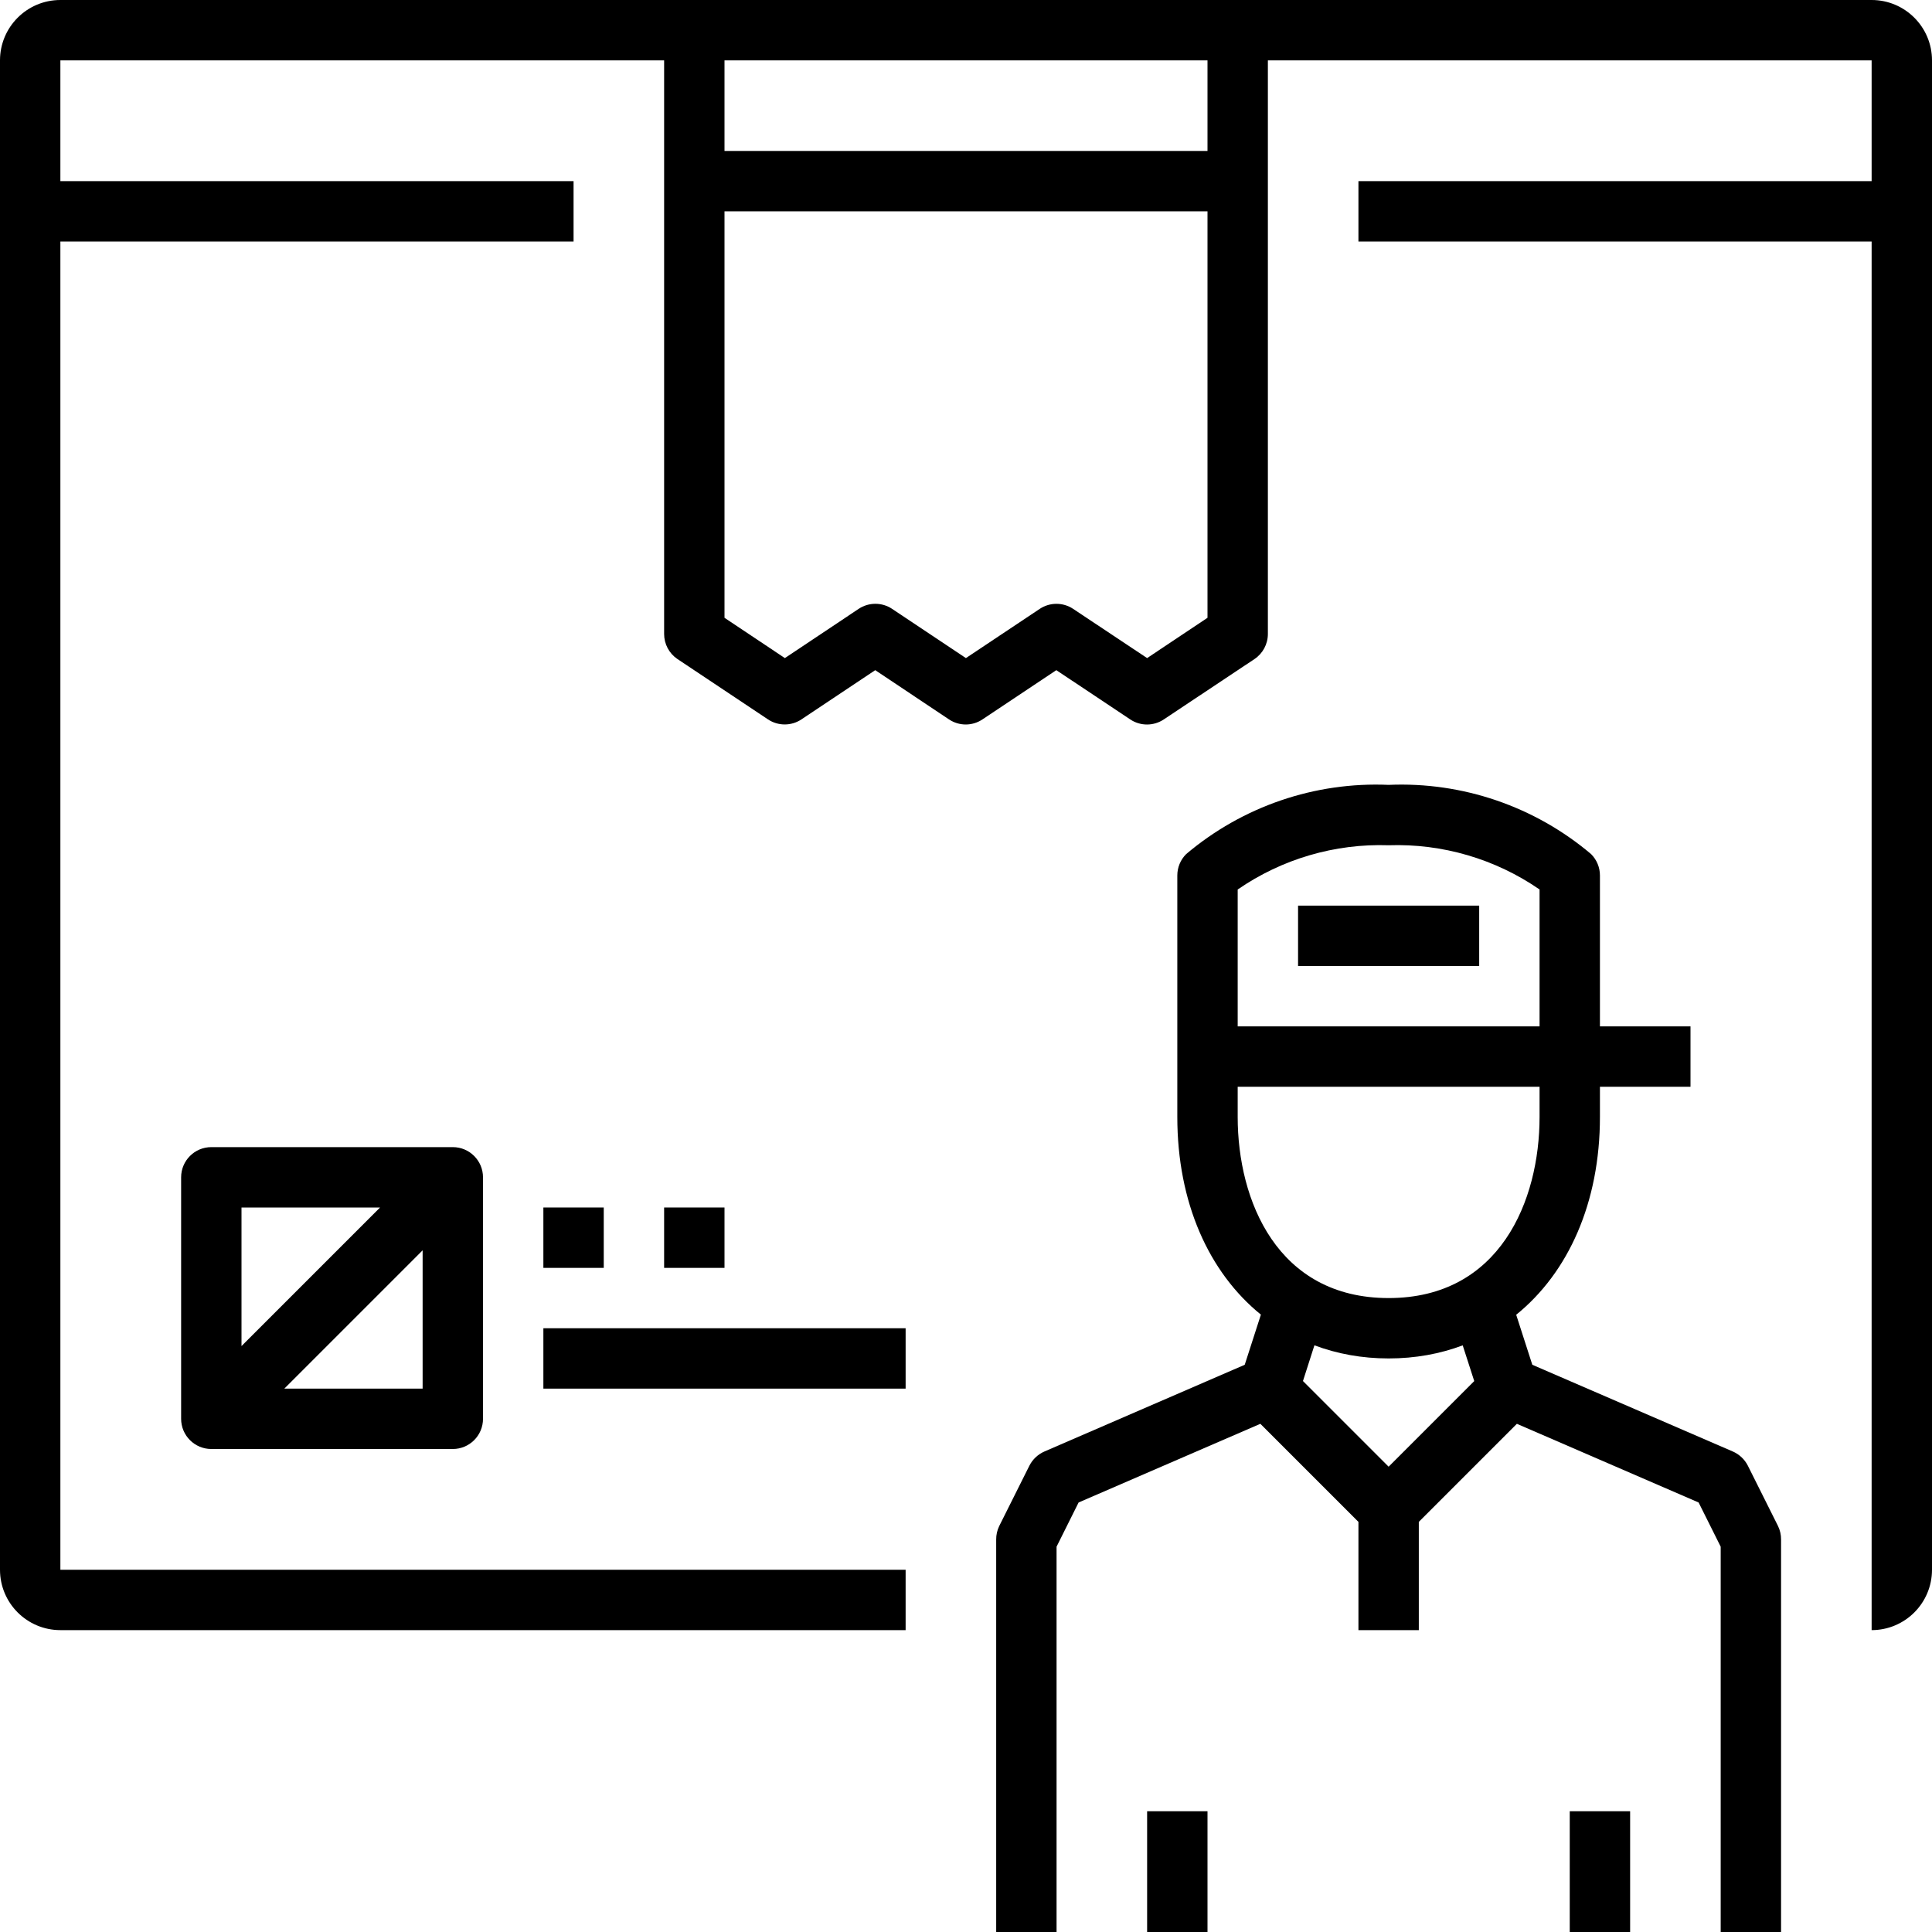 <?xml version="1.0" encoding="iso-8859-1"?>
<!-- Generator: Adobe Illustrator 19.0.0, SVG Export Plug-In . SVG Version: 6.00 Build 0)  -->
<svg version="1.1" id="Capa_1" xmlns="http://www.w3.org/2000/svg" xmlns:xlink="http://www.w3.org/1999/xlink" x="0px" y="0px"
	 viewBox="0 0 512 512" style="enable-background:new 0 0 512 512;" xml:space="preserve">
<g>
	<g>
		<g>
			<path d="M463.2,388.424c-0.852-1.685-2.267-3.018-4-3.768l-53.12-22.976l-4.274-13.254C415.644,337.24,424,318.684,424,296v-8h24
				v-16h-24v-40c0-2.122-0.844-4.156-2.344-5.656C406.713,213.702,387.555,207.152,368,208
				c-19.555-0.848-38.712,5.702-53.656,18.344c-1.5,1.5-2.344,3.534-2.344,5.656v48v16c0,22.66,8.338,41.201,22.15,52.39
				l-4.286,13.29L276.8,384.656c-1.733,0.75-3.148,2.083-4,3.768l-8,16c-0.54,1.114-0.814,2.338-0.8,3.576v104h16V409.888
				l5.84-11.712l48.17-20.854l25.99,25.99V432h16v-28.688l25.987-25.987l48.165,20.851L456,409.888V512h16V408
				c0.014-1.238-0.26-2.462-0.8-3.576L463.2,388.424z M328,235.728c11.731-8.097,25.754-12.208,40-11.728
				c14.245-0.483,28.268,3.625,40,11.72V272h-80V235.728z M328,296v-8h80v8c0,22.144-10.48,48-40,48C338.48,344,328,318.144,328,296
				z M368,360c7.042,0,13.626-1.21,19.634-3.466l3.055,9.466L368,388.688l-22.701-22.701l3.035-9.465
				C354.351,358.786,360.946,360,368,360z"/>
			<rect x="304" y="480" width="16" height="32"/>
			<rect x="416" y="480" width="16" height="32"/>
			<path d="M496,0H16C7.163,0,0,7.163,0,16v400c0,8.837,7.163,16,16,16h224v-16H16V64h136V48H16V16h160v152
				c-0.006,2.659,1.31,5.148,3.512,6.64l24,16c2.69,1.797,6.198,1.797,8.888,0l19.544-13.04l19.56,13.056
				c1.313,0.875,2.854,1.343,4.432,1.344c1.582-0.004,3.127-0.478,4.44-1.36l19.56-13.04l19.6,13.064
				c2.685,1.786,6.179,1.786,8.864,0l24.04-16c2.227-1.486,3.563-3.987,3.56-6.664V16h160v32H360v16h136v368c8.837,0,16-7.163,16-16
				V16C512,7.163,504.837,0,496,0z M304,174.4l-19.6-13.04c-2.685-1.786-6.179-1.786-8.864,0l-19.56,13.04l-19.552-13.04
				c-2.688-1.794-6.192-1.794-8.88,0L208,174.4l-16-10.68V56h128v107.72L304,174.4z M320,40H192V16h128V40z"/>
			<path d="M56,304c-4.418,0-8,3.582-8,8v64c0,4.418,3.582,8,8,8h64c4.418,0,8-3.582,8-8v-64c0-4.418-3.582-8-8-8H56z M100.722,320
				L64,356.722V320H100.722z M75.349,368L112,331.349V368H75.349z"/>
			<rect x="144" y="320" width="16" height="16"/>
			<rect x="176" y="320" width="16" height="16"/>
			<rect x="144" y="352" width="96" height="16"/>
			<rect x="344" y="240" width="48" height="16"/>
		</g>
	</g>
</g>
<g>
</g>
<g>
</g>
<g>
</g>
<g>
</g>
<g>
</g>
<g>
</g>
<g>
</g>
<g>
</g>
<g>
</g>
<g>
</g>
<g>
</g>
<g>
</g>
<g>
</g>
<g>
</g>
<g>
</g>
</svg>
